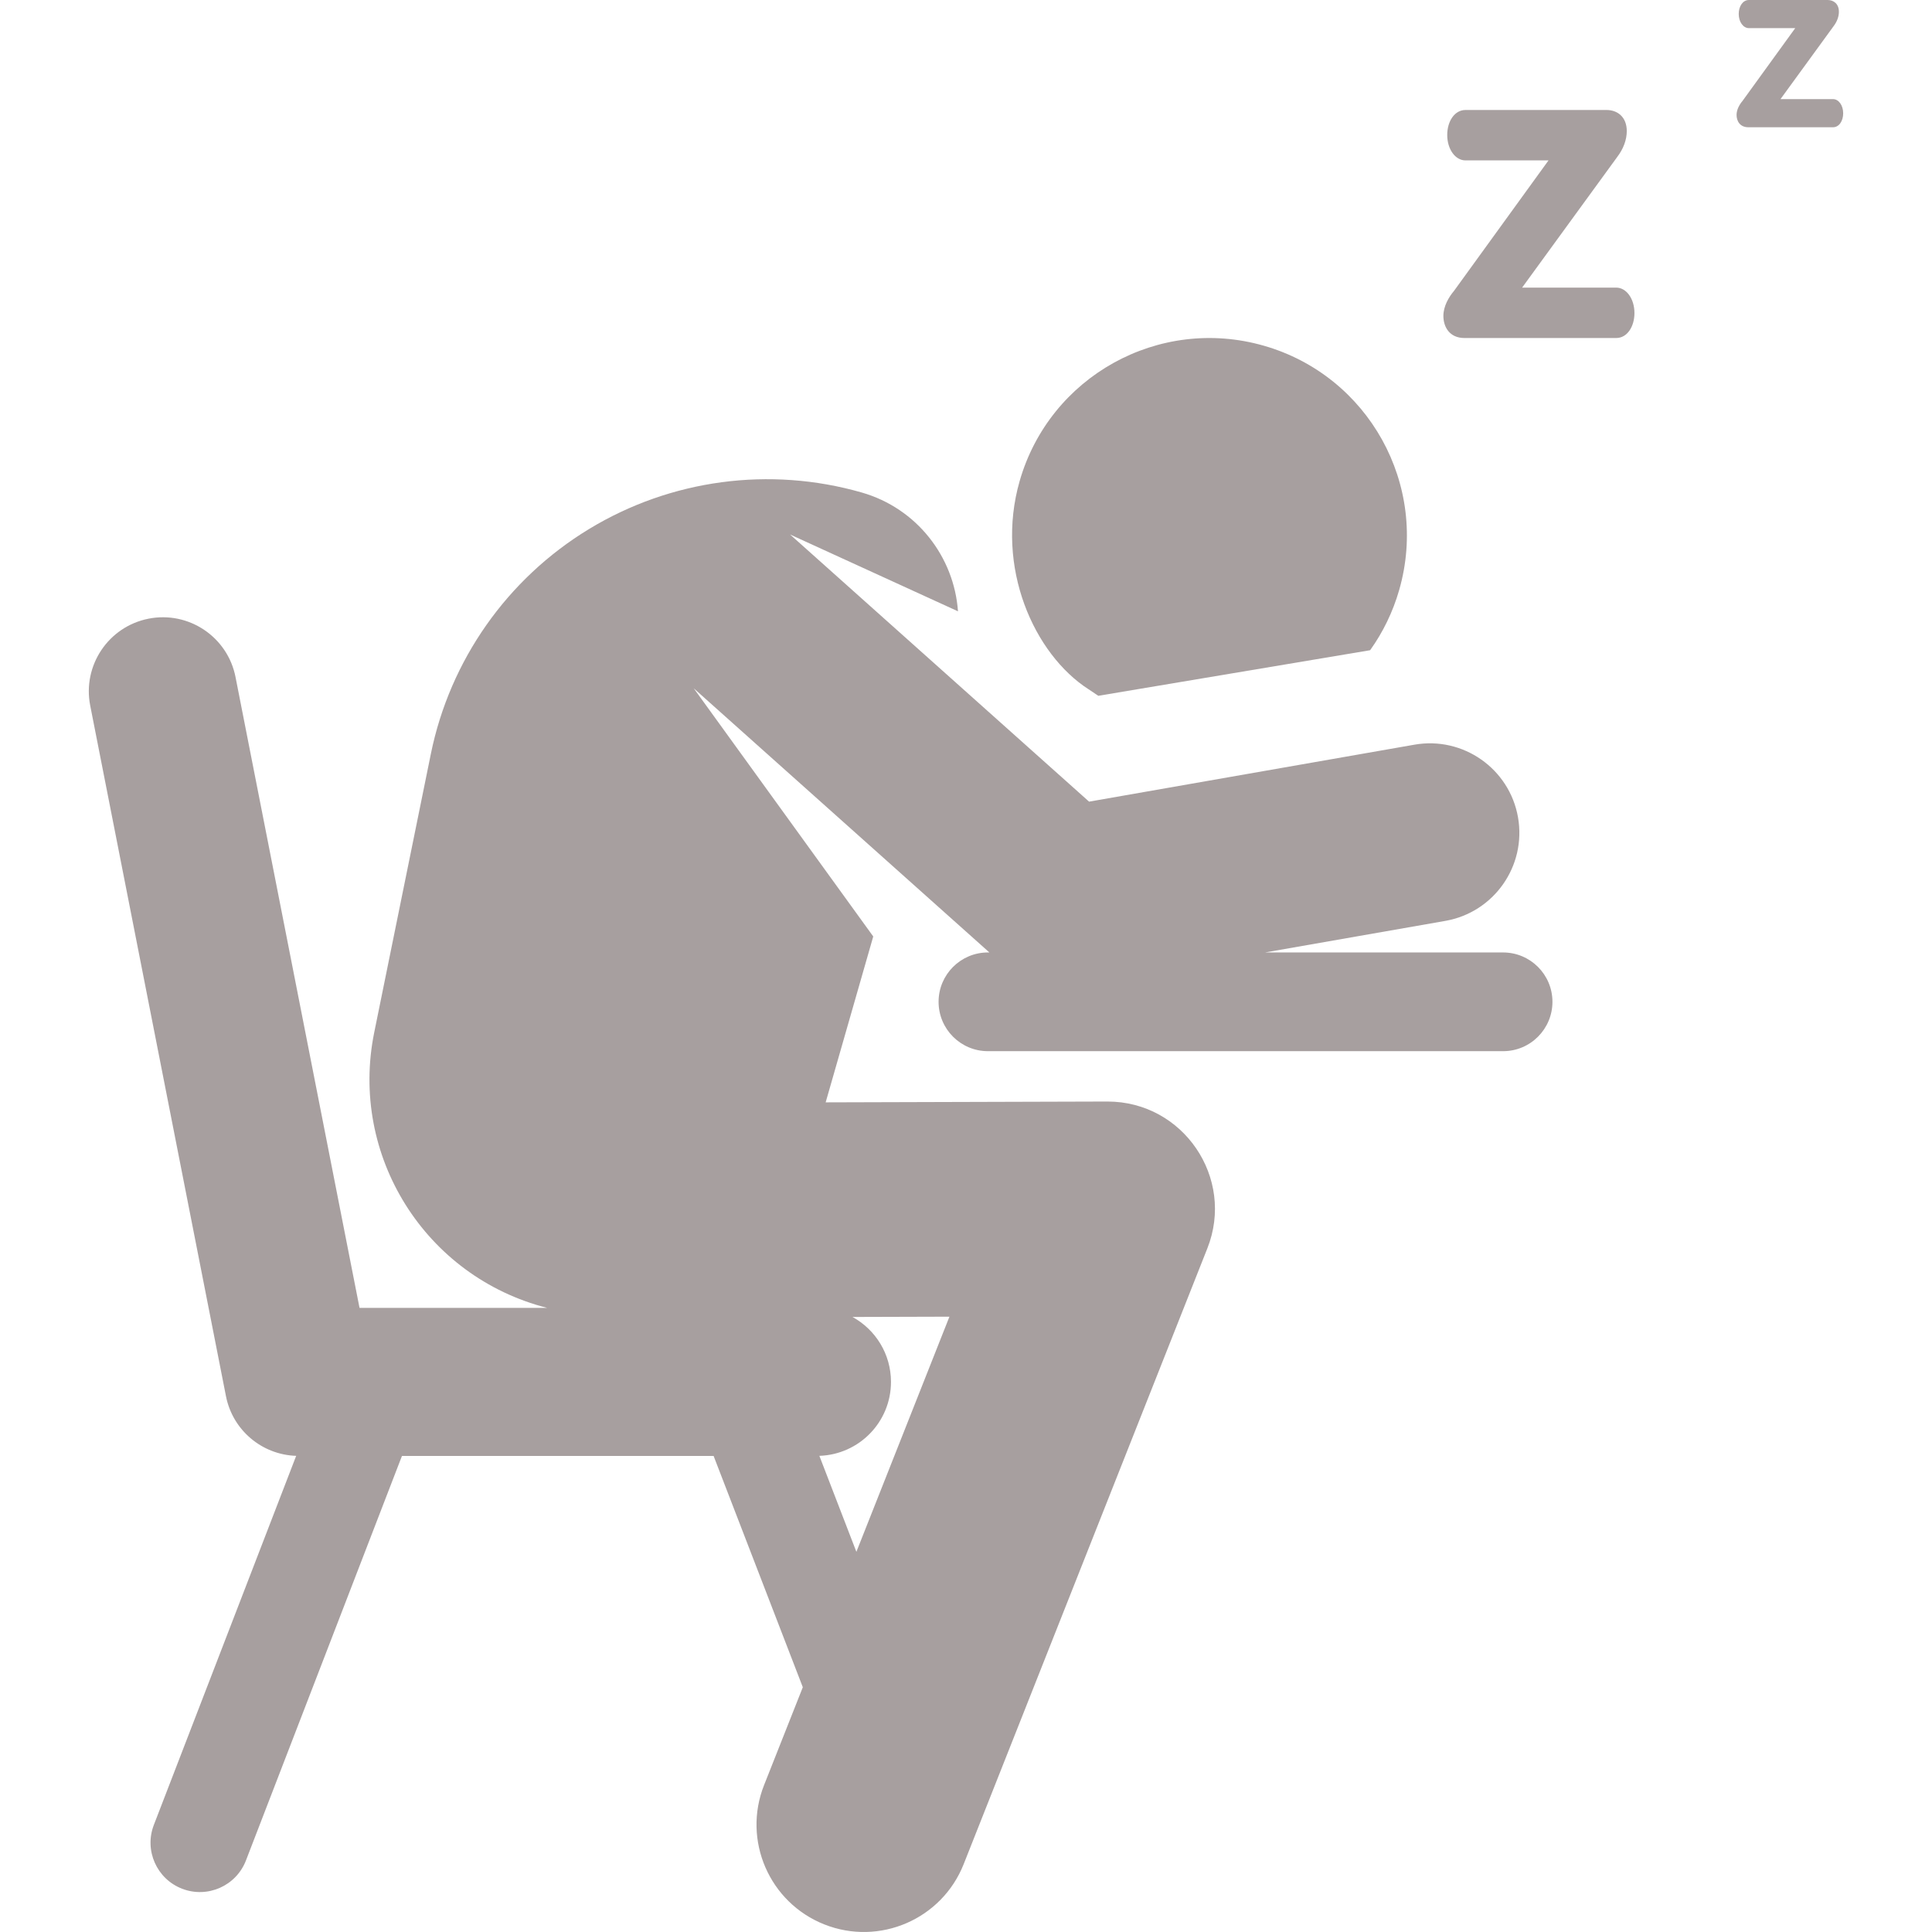<?xml version="1.0" encoding="iso-8859-1"?>
<!-- Generator: Adobe Illustrator 19.0.0, SVG Export Plug-In . SVG Version: 6.00 Build 0)  -->
<svg version="1.1" id="Layer_1" xmlns="http://www.w3.org/2000/svg" xmlns:xlink="http://www.w3.org/1999/xlink" x="0px" y="0px"
	 viewBox="0 0 511.999 511.999" style="enable-background:new 0 0 511.999 511.999;" xml:space="preserve" fill="#a79f9f">
<g>
	<g>
		<path d="M334.92,91.616c-27.779-7.959-56.75,8.109-64.709,35.888c-6.539,22.828,3.816,45.862,18.27,55.164l2.585,1.725
			l72.032-12.079c3.373-4.724,6.019-10.09,7.709-15.989C378.766,128.546,362.699,99.575,334.92,91.616z"/>
	</g>
</g>
<g>
	<g>
		<path d="M398.33,252.412h-63.09l47.786-8.367c12.897-2.258,21.519-14.542,19.263-27.439
			c-2.258-12.897-14.553-21.516-27.438-19.261l-86.232,15.099l-79.236-70.794l44.492,20.354
			c-1.016-14.396-10.853-27.287-25.531-31.493c-24.378-6.984-50.565-3.473-72.243,9.687c-21.678,13.16-36.875,34.773-41.927,59.623
			l-15,73.784c-6.627,32.597,13.444,64.746,45.83,72.995H95.278L62.416,179.423c-2.09-10.634-12.407-17.563-23.038-15.469
			c-10.634,2.09-17.56,12.406-15.469,23.038l35.975,183.014c1.766,8.988,9.509,15.51,18.607,15.809L40.77,483.624
			c-2.6,6.74,0.757,14.312,7.498,16.912c6.738,2.6,14.312-0.756,16.912-7.498l41.342-107.196h82.59l23.638,61.29l-10.267,25.945
			c-5.781,14.609,1.376,31.137,15.985,36.918c14.609,5.781,31.137-1.377,36.917-15.983l64.574-163.182
			c7.378-18.644-6.38-38.913-26.45-38.913c-0.027,0-0.055,0-0.083,0l-74.619,0.218l12.61-43.962l-47.572-65.766l78.352,70.004
			h-0.383c-7.224,0-13.081,5.857-13.081,13.081c0,7.225,5.858,13.081,13.081,13.081c2.917,0,119.813,0,136.518,0
			c7.267,0,13.081-5.905,13.081-13.081C411.412,258.268,405.555,252.412,398.33,252.412z M236.119,366.221
			c0-7.422-4.124-13.879-10.202-17.213l25.692-0.075l-24.658,62.314l-9.809-25.436C227.677,385.468,236.119,376.841,236.119,366.221
			z"/>
	</g>
</g>
<g>
	<g>
		<path d="M428.311,76.22h-24.935l25.191-34.605c1.654-2.163,2.544-4.58,2.544-6.87c0-3.815-2.544-5.596-5.344-5.596h-37.403
			c-2.924,0-4.834,3.052-4.834,6.615c0,3.816,2.163,6.743,4.834,6.743h22.009L385.31,77.11c-1.398,1.654-2.798,4.071-2.798,6.616
			c0,2.798,1.527,5.852,5.598,5.852h40.201c2.927,0,4.834-3.053,4.834-6.615C433.145,79.146,430.984,76.22,428.311,76.22z"/>
	</g>
</g>
<g>
	<g>
		<path d="M485.765,26.266h-13.914l14.056-19.309c0.923-1.207,1.42-2.556,1.42-3.834c0-2.129-1.42-3.122-2.981-3.122h-20.871
			c-1.632,0-2.697,1.704-2.697,3.692c0,2.129,1.207,3.762,2.697,3.762h12.281l-13.985,19.31c-0.781,0.923-1.562,2.271-1.562,3.692
			c0,1.562,0.851,3.266,3.123,3.266h22.433c1.632,0,2.697-1.704,2.697-3.692C488.462,27.899,487.256,26.266,485.765,26.266z"/>
	</g>
</g>
<g>
</g>
<g>
</g>
<g>
</g>
<g>
</g>
<g>
</g>
<g>
</g>
<g>
</g>
<g>
</g>
<g>
</g>
<g>
</g>
<g>
</g>
<g>
</g>
<g>
</g>
<g>
</g>
<g>
</g>
</svg>
